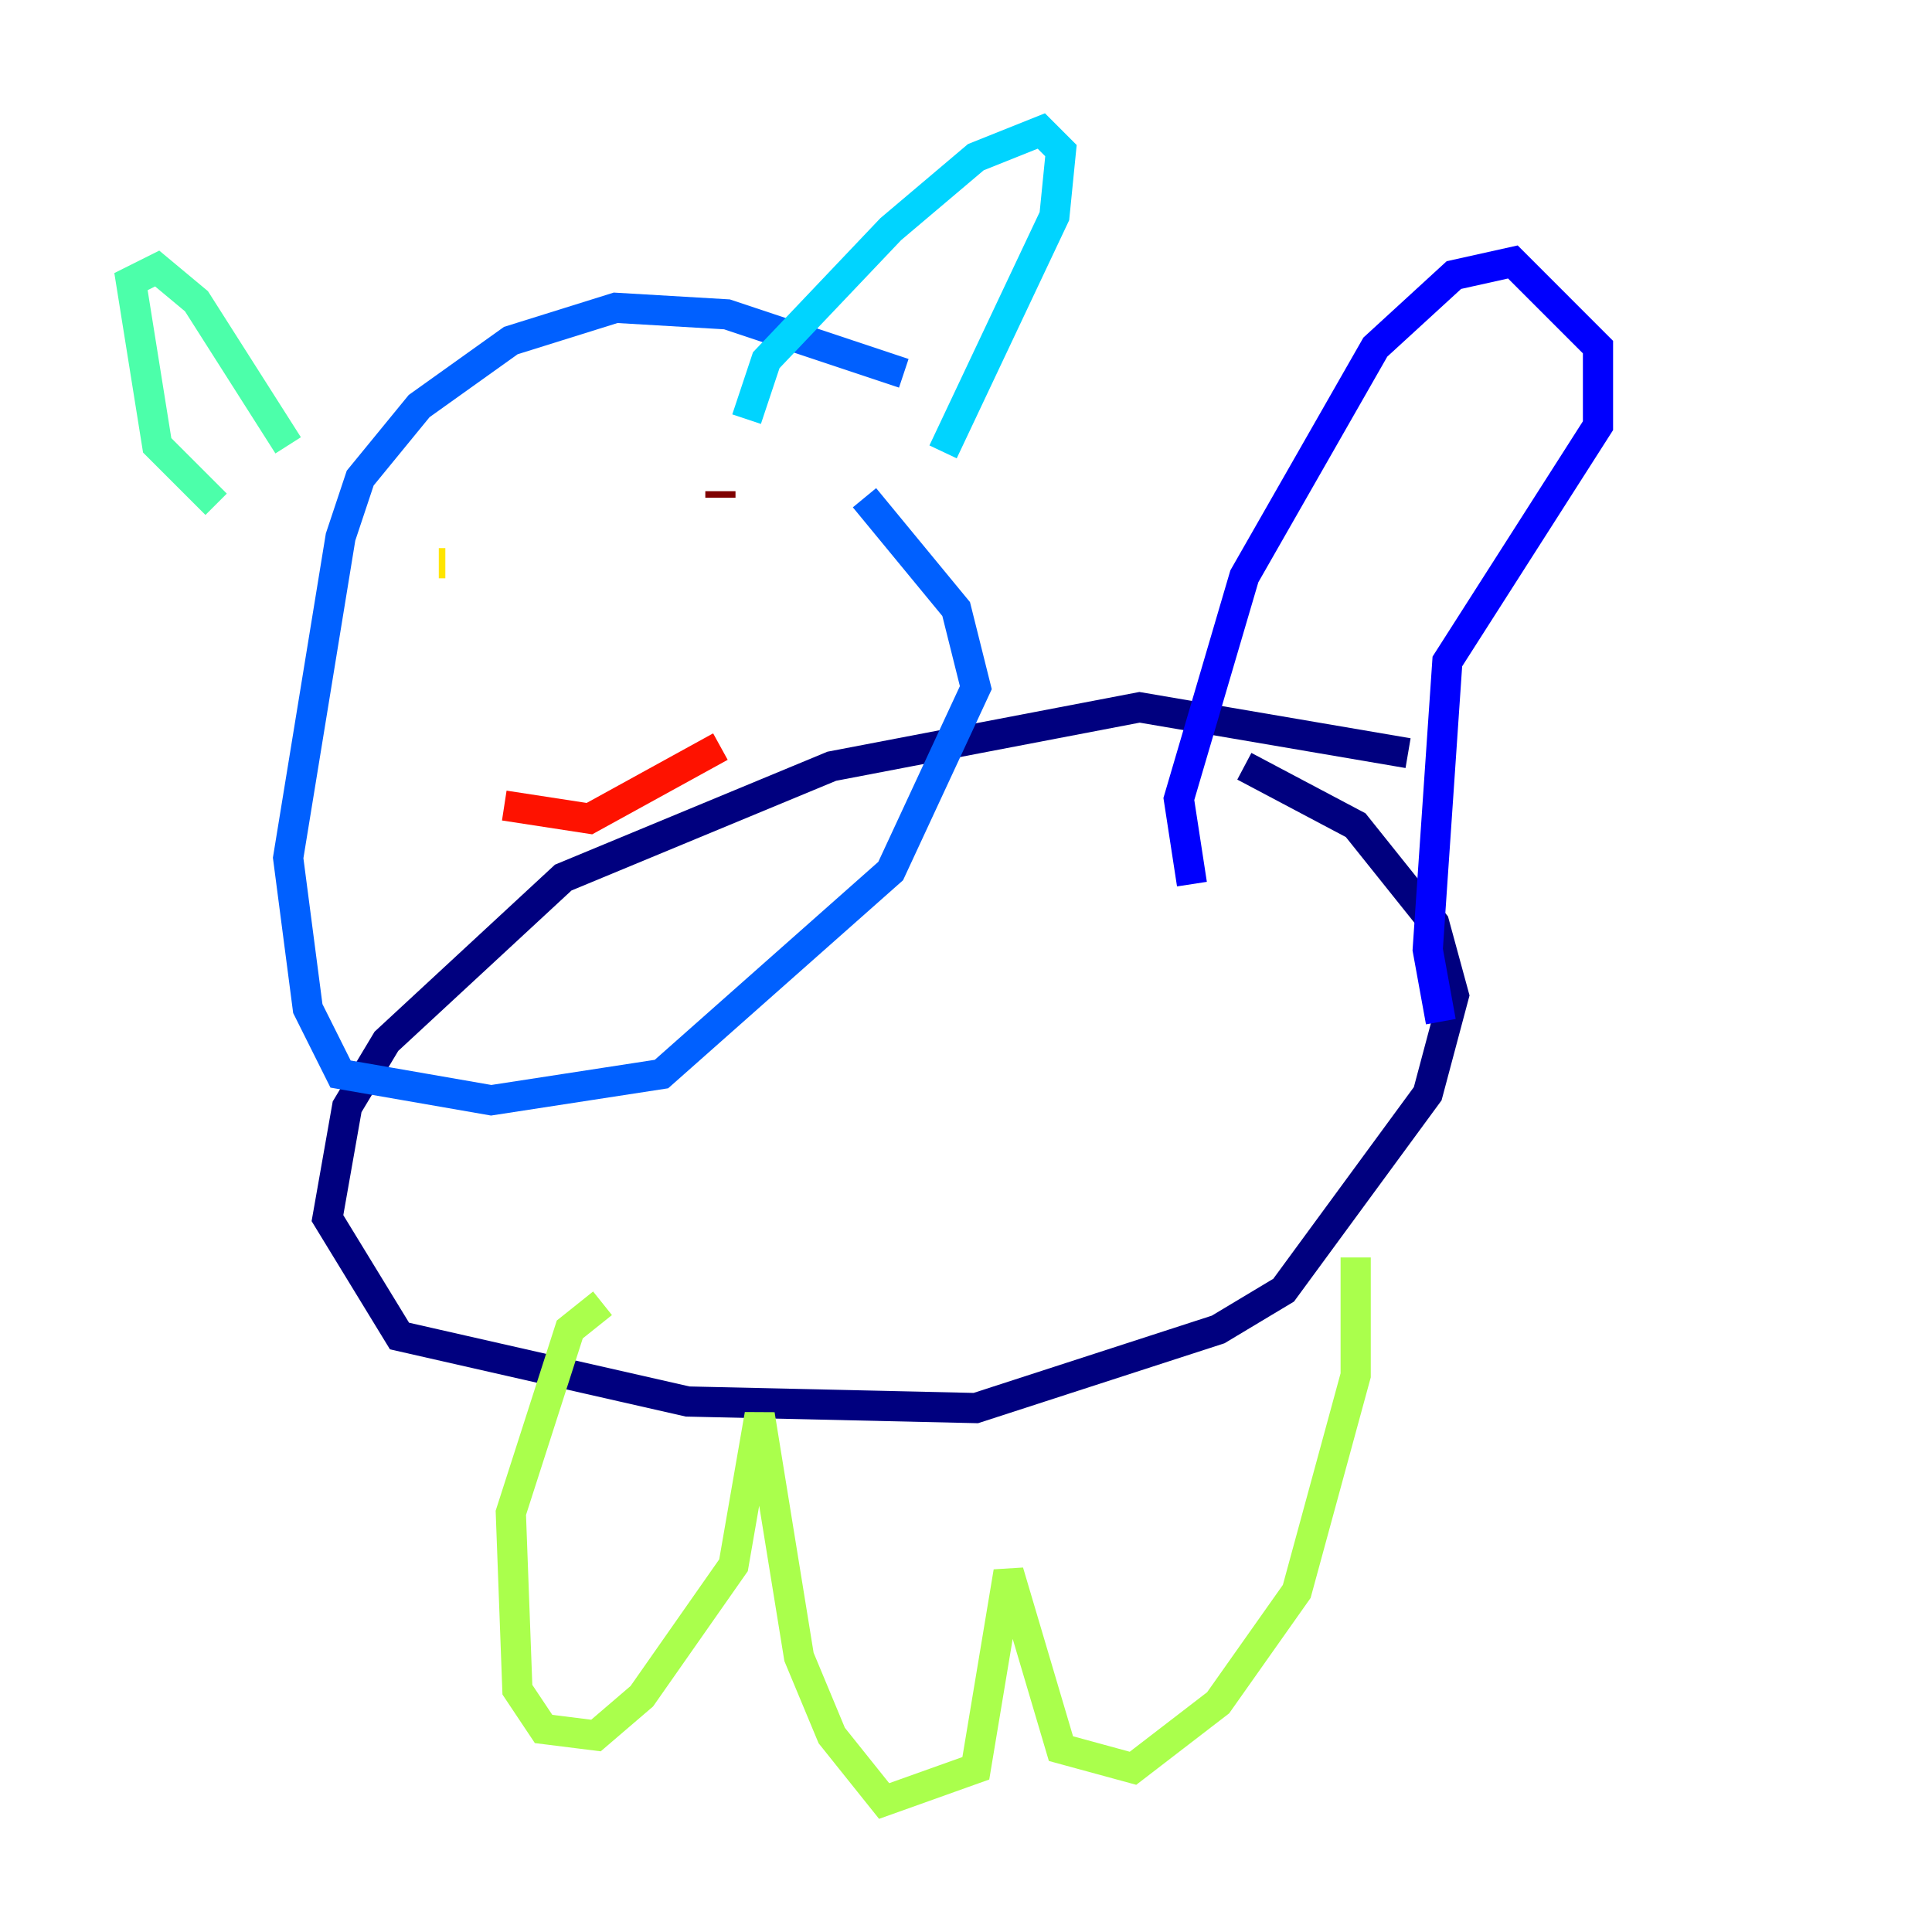 <?xml version="1.0" encoding="utf-8" ?>
<svg baseProfile="tiny" height="128" version="1.2" viewBox="0,0,128,128" width="128" xmlns="http://www.w3.org/2000/svg" xmlns:ev="http://www.w3.org/2001/xml-events" xmlns:xlink="http://www.w3.org/1999/xlink"><defs /><polyline fill="none" points="93.288,49.898 75.498,46.861 55.105,50.766 37.315,58.142 25.6,68.99 22.997,73.329 21.695,80.705 26.468,88.515 45.559,92.854 64.651,93.288 80.705,88.081 85.044,85.478 94.59,72.461 96.325,65.953 95.024,61.18 89.817,54.671 82.441,50.766" stroke="#00007f" stroke-width="2" /><polyline fill="none" points="78.969,58.576 78.102,52.936 82.441,38.183 91.119,22.997 96.325,18.224 100.231,17.356 105.871,22.997 105.871,28.203 95.891,43.824 94.59,62.915 95.458,67.688" stroke="#0000fe" stroke-width="2" /><polyline fill="none" points="59.878,24.732 48.163,20.827 40.786,20.393 33.844,22.563 27.77,26.902 23.864,31.675 22.563,35.58 19.091,56.841 20.393,66.82 22.563,71.159 32.542,72.895 43.824,71.159 59.01,57.709 64.651,45.559 63.349,40.352 57.275,32.976" stroke="#0060ff" stroke-width="2" /><polyline fill="none" points="49.464,27.77 50.766,23.864 59.01,15.186 64.651,10.414 68.99,8.678 70.291,9.98 69.858,14.319 62.481,29.939" stroke="#00d4ff" stroke-width="2" /><polyline fill="none" points="14.319,33.41 10.414,29.505 8.678,18.658 10.414,17.79 13.017,19.959 19.091,29.505" stroke="#4cffaa" stroke-width="2" /><polyline fill="none" points="39.919,86.346 37.749,88.081 33.844,100.231 34.278,111.946 36.014,114.549 39.485,114.983 42.522,112.38 48.597,103.702 50.332,93.722 52.936,109.776 55.105,114.983 58.576,119.322 64.651,117.153 66.82,104.136 70.291,115.851 75.064,117.153 80.705,112.814 85.912,105.437 89.817,91.119 89.817,83.308" stroke="#aaff4c" stroke-width="2" /><polyline fill="none" points="29.505,37.315 29.071,37.315" stroke="#ffe500" stroke-width="2" /><polyline fill="none" points="51.634,38.183 51.634,38.183" stroke="#ff7a00" stroke-width="2" /><polyline fill="none" points="33.41,53.37 39.051,54.237 47.729,49.464" stroke="#fe1200" stroke-width="2" /><polyline fill="none" points="47.729,32.542 47.729,32.976" stroke="#7f0000" stroke-width="2" /></svg>